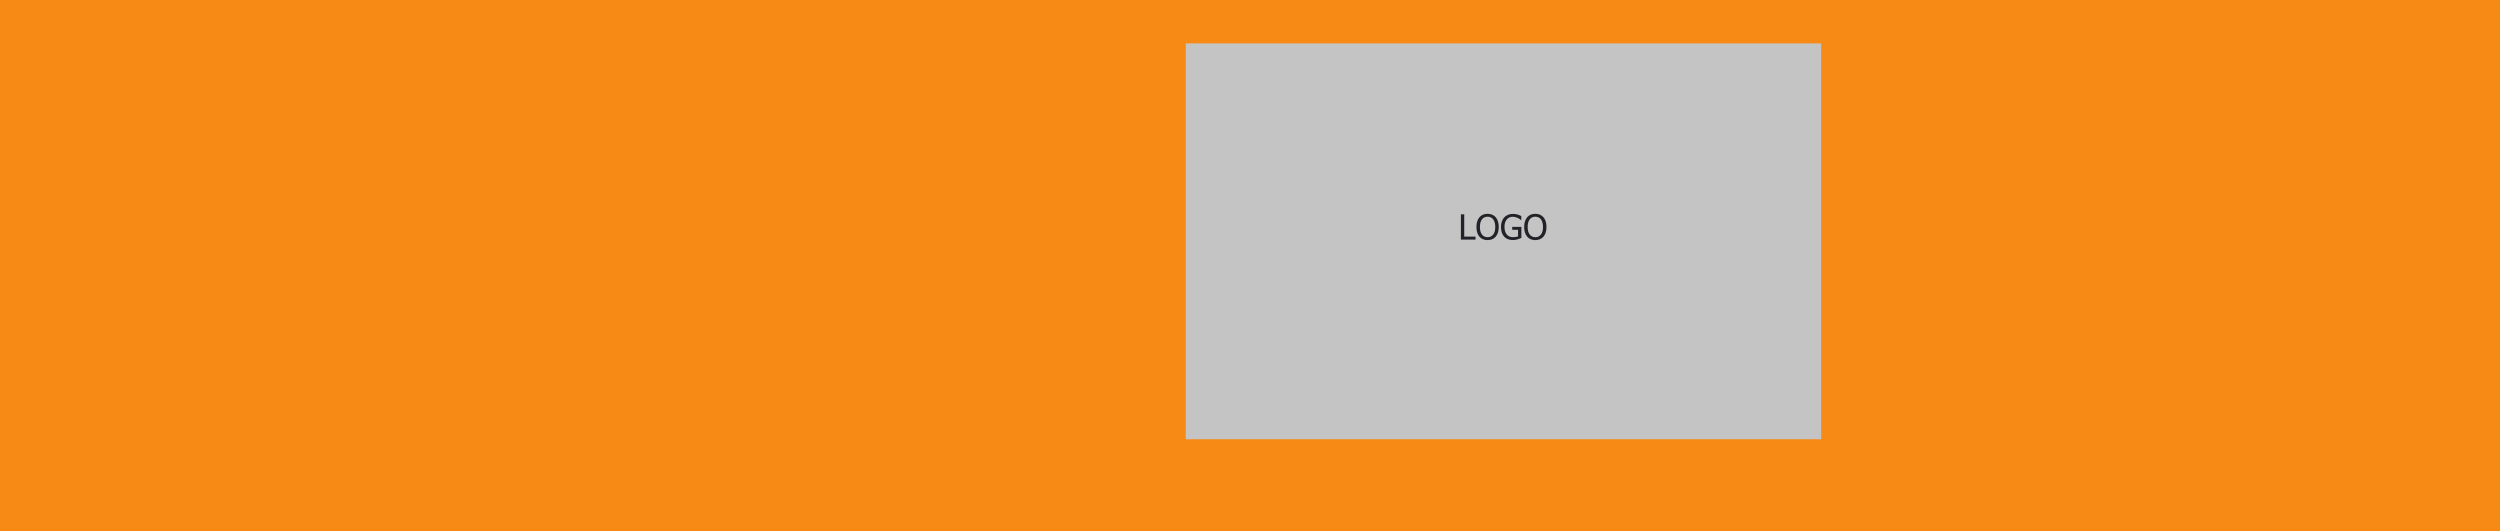 <svg width="1440" height="306" viewBox="0 0 1440 306" fill="none" xmlns="http://www.w3.org/2000/svg" xmlns:xlink="http://www.w3.org/1999/xlink">
	<desc>
			Created with Pixso.
	</desc>
	<defs/>
	<rect id="Rectangle 27" width="1440" height="306" fill="#F78A15" fill-opacity="1"/>
	<rect id="Rectangle 28" x="683" y="25" width="366" height="228" fill="#C4C4C4" fill-opacity="1"/>
	<path id="LOGO" d="M862.82 127.5Q862.36 126.08 861.53 125.12C860.98 124.5 860.31 124.01 859.52 123.67C858.72 123.32 857.83 123.15 856.84 123.15Q855.38 123.15 854.19 123.65C853.4 123.99 852.72 124.48 852.16 125.12C851.6 125.79 851.17 126.58 850.87 127.51Q850.42 128.89 850.42 130.73C850.42 131.92 850.57 132.99 850.86 133.93C851.16 134.88 851.59 135.67 852.15 136.32C852.72 136.97 853.4 137.47 854.18 137.8Q855.37 138.3 856.84 138.3C857.79 138.3 858.66 138.14 859.45 137.81C860.24 137.49 860.94 136.99 861.53 136.32C862.1 135.67 862.53 134.87 862.83 133.92C863.13 132.97 863.28 131.91 863.28 130.73C863.28 129.52 863.12 128.44 862.82 127.5ZM890.32 127.5Q889.86 126.08 889.03 125.12C888.48 124.5 887.81 124.01 887.02 123.67C886.22 123.32 885.33 123.15 884.34 123.15Q882.88 123.15 881.69 123.65C880.9 123.99 880.22 124.48 879.66 125.12C879.1 125.79 878.67 126.58 878.37 127.51Q877.92 128.89 877.92 130.73C877.92 131.92 878.07 132.99 878.36 133.93C878.66 134.88 879.09 135.67 879.65 136.32C880.22 136.97 880.9 137.47 881.68 137.8C882.47 138.13 883.36 138.3 884.34 138.3C885.29 138.3 886.16 138.14 886.95 137.81C887.74 137.49 888.44 136.99 889.03 136.32C889.6 135.67 890.03 134.87 890.33 133.92C890.63 132.97 890.78 131.91 890.78 130.73C890.78 129.52 890.62 128.44 890.32 127.5ZM868.66 137.81C869.51 138.12 870.45 138.28 871.48 138.28C872.03 138.28 872.49 138.24 872.88 138.17Q873.45 138.06 874.17 137.85C874.52 137.75 874.91 137.62 875.32 137.45C875.74 137.28 876.07 137.14 876.31 137.03L876.31 130.68L871.04 130.68L871.04 132.38L874.4 132.38L874.4 136.14C874.03 136.3 873.57 136.41 873.03 136.49C872.49 136.57 871.95 136.61 871.4 136.61C870.67 136.61 870 136.48 869.41 136.21C868.83 135.95 868.32 135.57 867.91 135.07C867.48 134.56 867.15 133.94 866.92 133.21C866.69 132.48 866.58 131.63 866.58 130.65Q866.58 128.04 867.85 126.47Q867.86 126.45 867.87 126.44C868.73 125.39 869.87 124.86 871.27 124.86Q872.14 124.86 872.91 125.06C873.41 125.19 873.86 125.35 874.25 125.54C874.72 125.77 875.09 125.97 875.34 126.16C875.6 126.36 875.85 126.56 876.09 126.77L876.26 126.77L876.26 124.44C876.01 124.32 875.68 124.17 875.28 124C874.88 123.82 874.52 123.69 874.19 123.59Q873.58 123.41 872.91 123.3C872.46 123.23 871.99 123.19 871.5 123.19Q869.96 123.19 868.66 123.71C867.79 124.05 867.06 124.54 866.47 125.18C865.86 125.84 865.39 126.63 865.06 127.56C864.73 128.49 864.57 129.54 864.57 130.71C864.57 131.95 864.73 133.04 865.05 133.99Q865.54 135.42 866.46 136.38C867.07 137.02 867.8 137.5 868.66 137.81ZM841.47 138L849.9 138L849.9 136.28L843.4 136.28L843.4 123.45L841.47 123.45L841.47 138ZM860.95 128.17C861.16 128.91 861.27 129.77 861.27 130.73Q861.27 133.59 860.07 135.11C859.27 136.12 858.2 136.63 856.85 136.63Q855.73 136.63 854.85 136.16Q854.16 135.78 853.63 135.11C852.83 134.1 852.43 132.64 852.43 130.73C852.43 129.78 852.53 128.94 852.73 128.19C852.94 127.44 853.23 126.82 853.62 126.33C854.02 125.81 854.49 125.43 855.01 125.19Q855.8 124.82 856.85 124.82Q857.87 124.82 858.68 125.2Q858.9 125.3 859.11 125.43Q859.65 125.78 860.07 126.33Q860.64 127.06 860.95 128.17ZM888.45 128.17C888.66 128.91 888.77 129.77 888.77 130.73C888.77 132.64 888.37 134.1 887.57 135.11C886.77 136.12 885.7 136.63 884.35 136.63Q883.23 136.63 882.35 136.16Q881.66 135.78 881.13 135.11C880.33 134.1 879.93 132.64 879.93 130.73C879.93 129.78 880.03 128.94 880.23 128.19C880.44 127.44 880.73 126.82 881.12 126.33C881.52 125.81 881.99 125.43 882.51 125.19C883.03 124.94 883.65 124.82 884.35 124.82Q885.37 124.82 886.18 125.2Q886.4 125.3 886.61 125.43Q887.15 125.78 887.57 126.33Q888.14 127.06 888.45 128.17Z" fill="#232229" fill-opacity="1" fill-rule="evenodd"/>
</svg>
